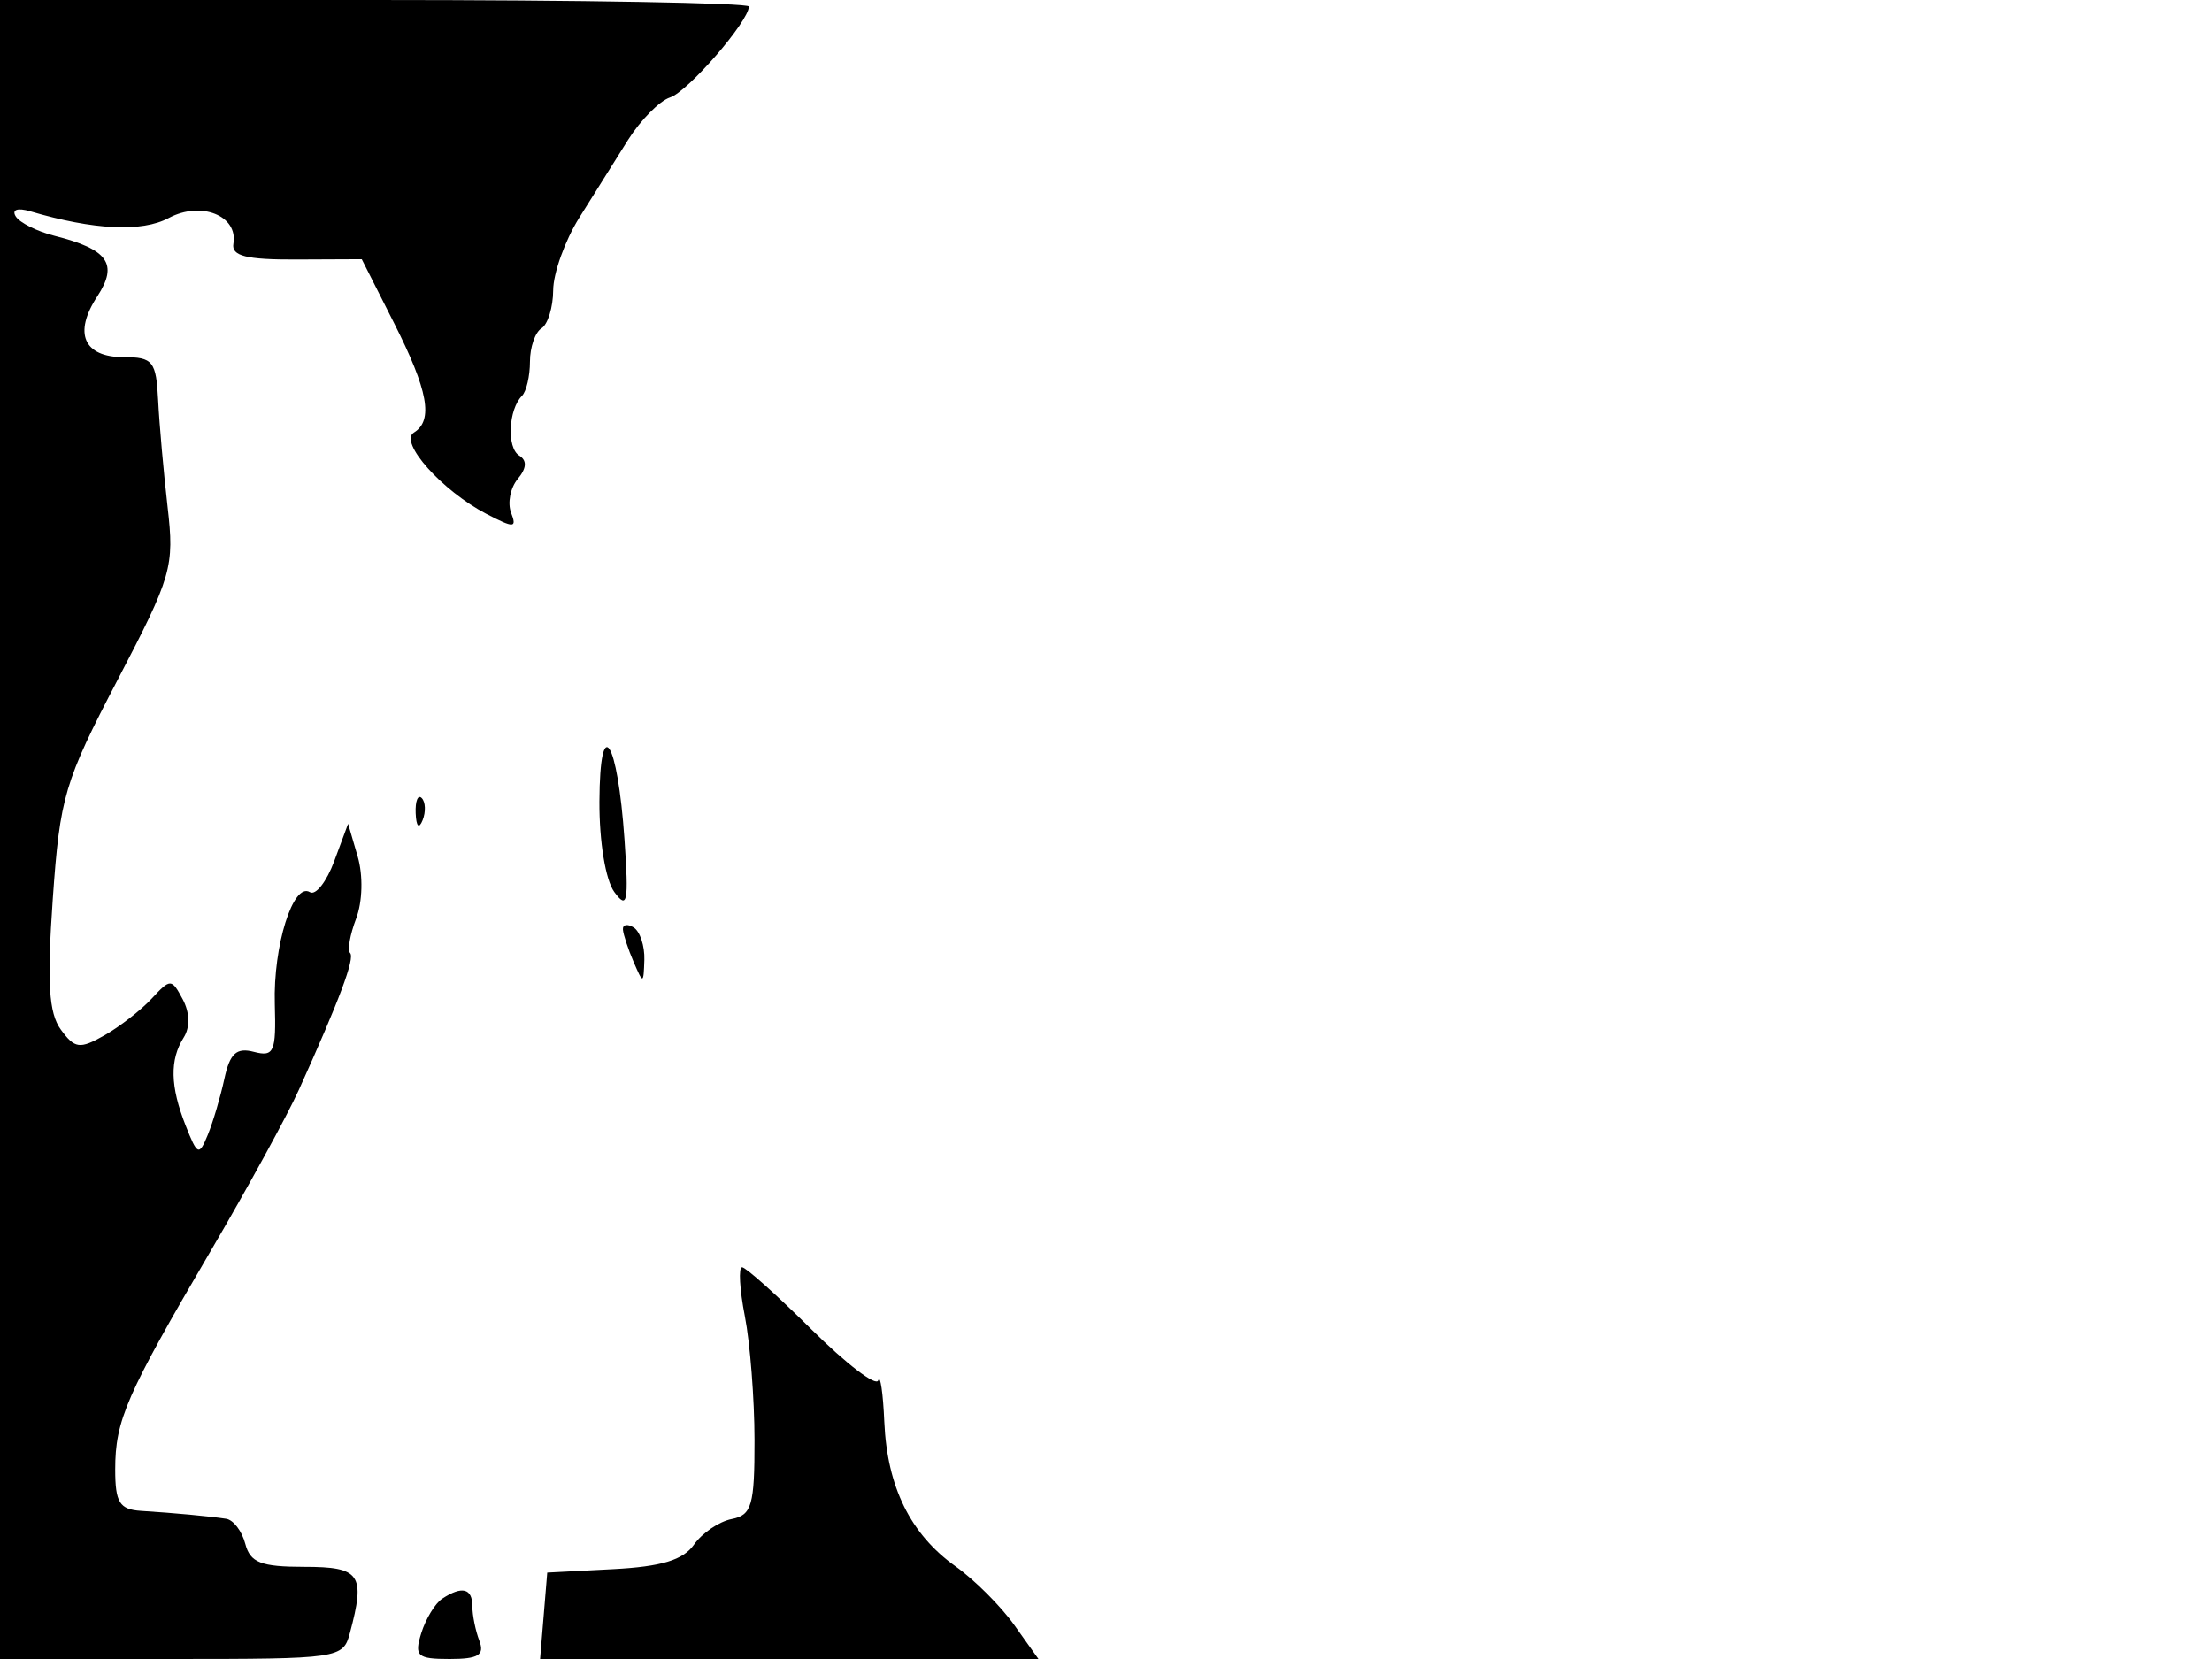 <svg xmlns="http://www.w3.org/2000/svg" width="192" height="144" viewBox="0 0 192 144" version="1.1">
	<path d="M 0 72 L 0 144 14.883 144 C 29.473 144, 29.779 143.956, 30.370 141.750 C 31.736 136.653, 31.285 136, 26.406 136 C 22.654 136, 21.717 135.634, 21.290 134 C 21.002 132.900, 20.257 131.923, 19.633 131.829 C 18.159 131.606, 15.074 131.319, 12.250 131.142 C 10.378 131.024, 10 130.419, 10 127.547 C 10 123.283, 10.965 121.075, 18.290 108.579 C 21.489 103.122, 24.936 96.822, 25.950 94.579 C 29.468 86.793, 30.827 83.161, 30.387 82.720 C 30.143 82.477, 30.379 81.133, 30.911 79.734 C 31.468 78.269, 31.526 75.985, 31.047 74.345 L 30.216 71.500 29.011 74.749 C 28.348 76.536, 27.398 77.746, 26.901 77.439 C 25.447 76.540, 23.702 82.104, 23.853 87.155 C 23.977 91.311, 23.782 91.756, 22.041 91.301 C 20.526 90.904, 19.953 91.428, 19.474 93.645 C 19.135 95.215, 18.488 97.400, 18.037 98.500 C 17.275 100.358, 17.139 100.301, 16.109 97.685 C 14.771 94.288, 14.722 91.988, 15.946 90.054 C 16.509 89.164, 16.475 87.887, 15.858 86.734 C 14.889 84.924, 14.799 84.922, 13.167 86.680 C 12.238 87.681, 10.391 89.116, 9.063 89.869 C 6.922 91.082, 6.491 91.025, 5.281 89.370 C 4.233 87.937, 4.071 85.295, 4.583 78.001 C 5.205 69.155, 5.593 67.845, 10.215 59 C 14.914 50.009, 15.146 49.205, 14.547 44 C 14.199 40.975, 13.830 36.813, 13.727 34.750 C 13.556 31.354, 13.274 31, 10.738 31 C 7.256 31, 6.352 28.918, 8.447 25.722 C 10.287 22.913, 9.385 21.637, 4.735 20.470 C 3.220 20.089, 1.704 19.330, 1.365 18.782 C 1.002 18.194, 1.518 18.013, 2.625 18.340 C 8.129 19.965, 12.317 20.168, 14.645 18.922 C 17.445 17.424, 20.683 18.713, 20.258 21.157 C 20.074 22.215, 21.385 22.544, 25.708 22.525 L 31.400 22.500 34.183 28 C 37.166 33.895, 37.639 36.487, 35.925 37.546 C 34.594 38.369, 38.371 42.602, 42.223 44.607 C 44.627 45.857, 44.878 45.845, 44.361 44.499 C 44.040 43.661, 44.298 42.345, 44.937 41.576 C 45.719 40.633, 45.760 39.970, 45.063 39.539 C 43.973 38.865, 44.130 35.536, 45.308 34.359 C 45.688 33.978, 46 32.643, 46 31.392 C 46 30.141, 46.450 28.840, 47 28.500 C 47.550 28.160, 48.007 26.671, 48.016 25.191 C 48.025 23.711, 49.038 20.888, 50.266 18.918 C 51.495 16.948, 53.400 13.909, 54.500 12.165 C 55.600 10.422, 57.248 8.753, 58.161 8.458 C 59.702 7.961, 65 1.847, 65 0.567 C 65 0.255, 50.375 0, 32.500 0 L 0 0 0 72 M 52.030 69.559 C 52.013 73.051, 52.560 76.384, 53.322 77.426 C 54.456 78.977, 54.582 78.327, 54.205 72.867 C 53.602 64.132, 52.069 61.800, 52.030 69.559 M 36.079 70.583 C 36.127 71.748, 36.364 71.985, 36.683 71.188 C 36.972 70.466, 36.936 69.603, 36.604 69.271 C 36.272 68.939, 36.036 69.529, 36.079 70.583 M 54.070 80.691 C 54.109 81.136, 54.527 82.400, 55 83.500 C 55.829 85.428, 55.862 85.421, 55.930 83.309 C 55.968 82.104, 55.550 80.840, 55 80.500 C 54.450 80.160, 54.032 80.246, 54.070 80.691 M 64.653 114.250 C 65.109 116.588, 65.486 121.417, 65.491 124.982 C 65.499 130.660, 65.253 131.512, 63.510 131.851 C 62.416 132.065, 60.944 133.063, 60.238 134.070 C 59.302 135.408, 57.411 135.982, 53.228 136.201 L 47.500 136.500 47.190 140.250 L 46.879 144 68.508 144 L 90.136 144 88.028 141.040 C 86.869 139.412, 84.582 137.126, 82.945 135.961 C 79.030 133.173, 77.003 129.066, 76.757 123.422 C 76.648 120.895, 76.409 119.274, 76.227 119.819 C 76.045 120.364, 73.445 118.378, 70.448 115.405 C 67.451 112.432, 64.735 110, 64.412 110 C 64.089 110, 64.197 111.912, 64.653 114.250 M 38.385 138.765 C 37.771 139.169, 36.954 140.512, 36.567 141.750 C 35.941 143.758, 36.206 144, 39.040 144 C 41.523 144, 42.082 143.656, 41.607 142.418 C 41.273 141.548, 41 140.198, 41 139.418 C 41 137.860, 40.100 137.635, 38.385 138.765" stroke="none" fill="black" fill-rule="evenodd"/>
</svg>